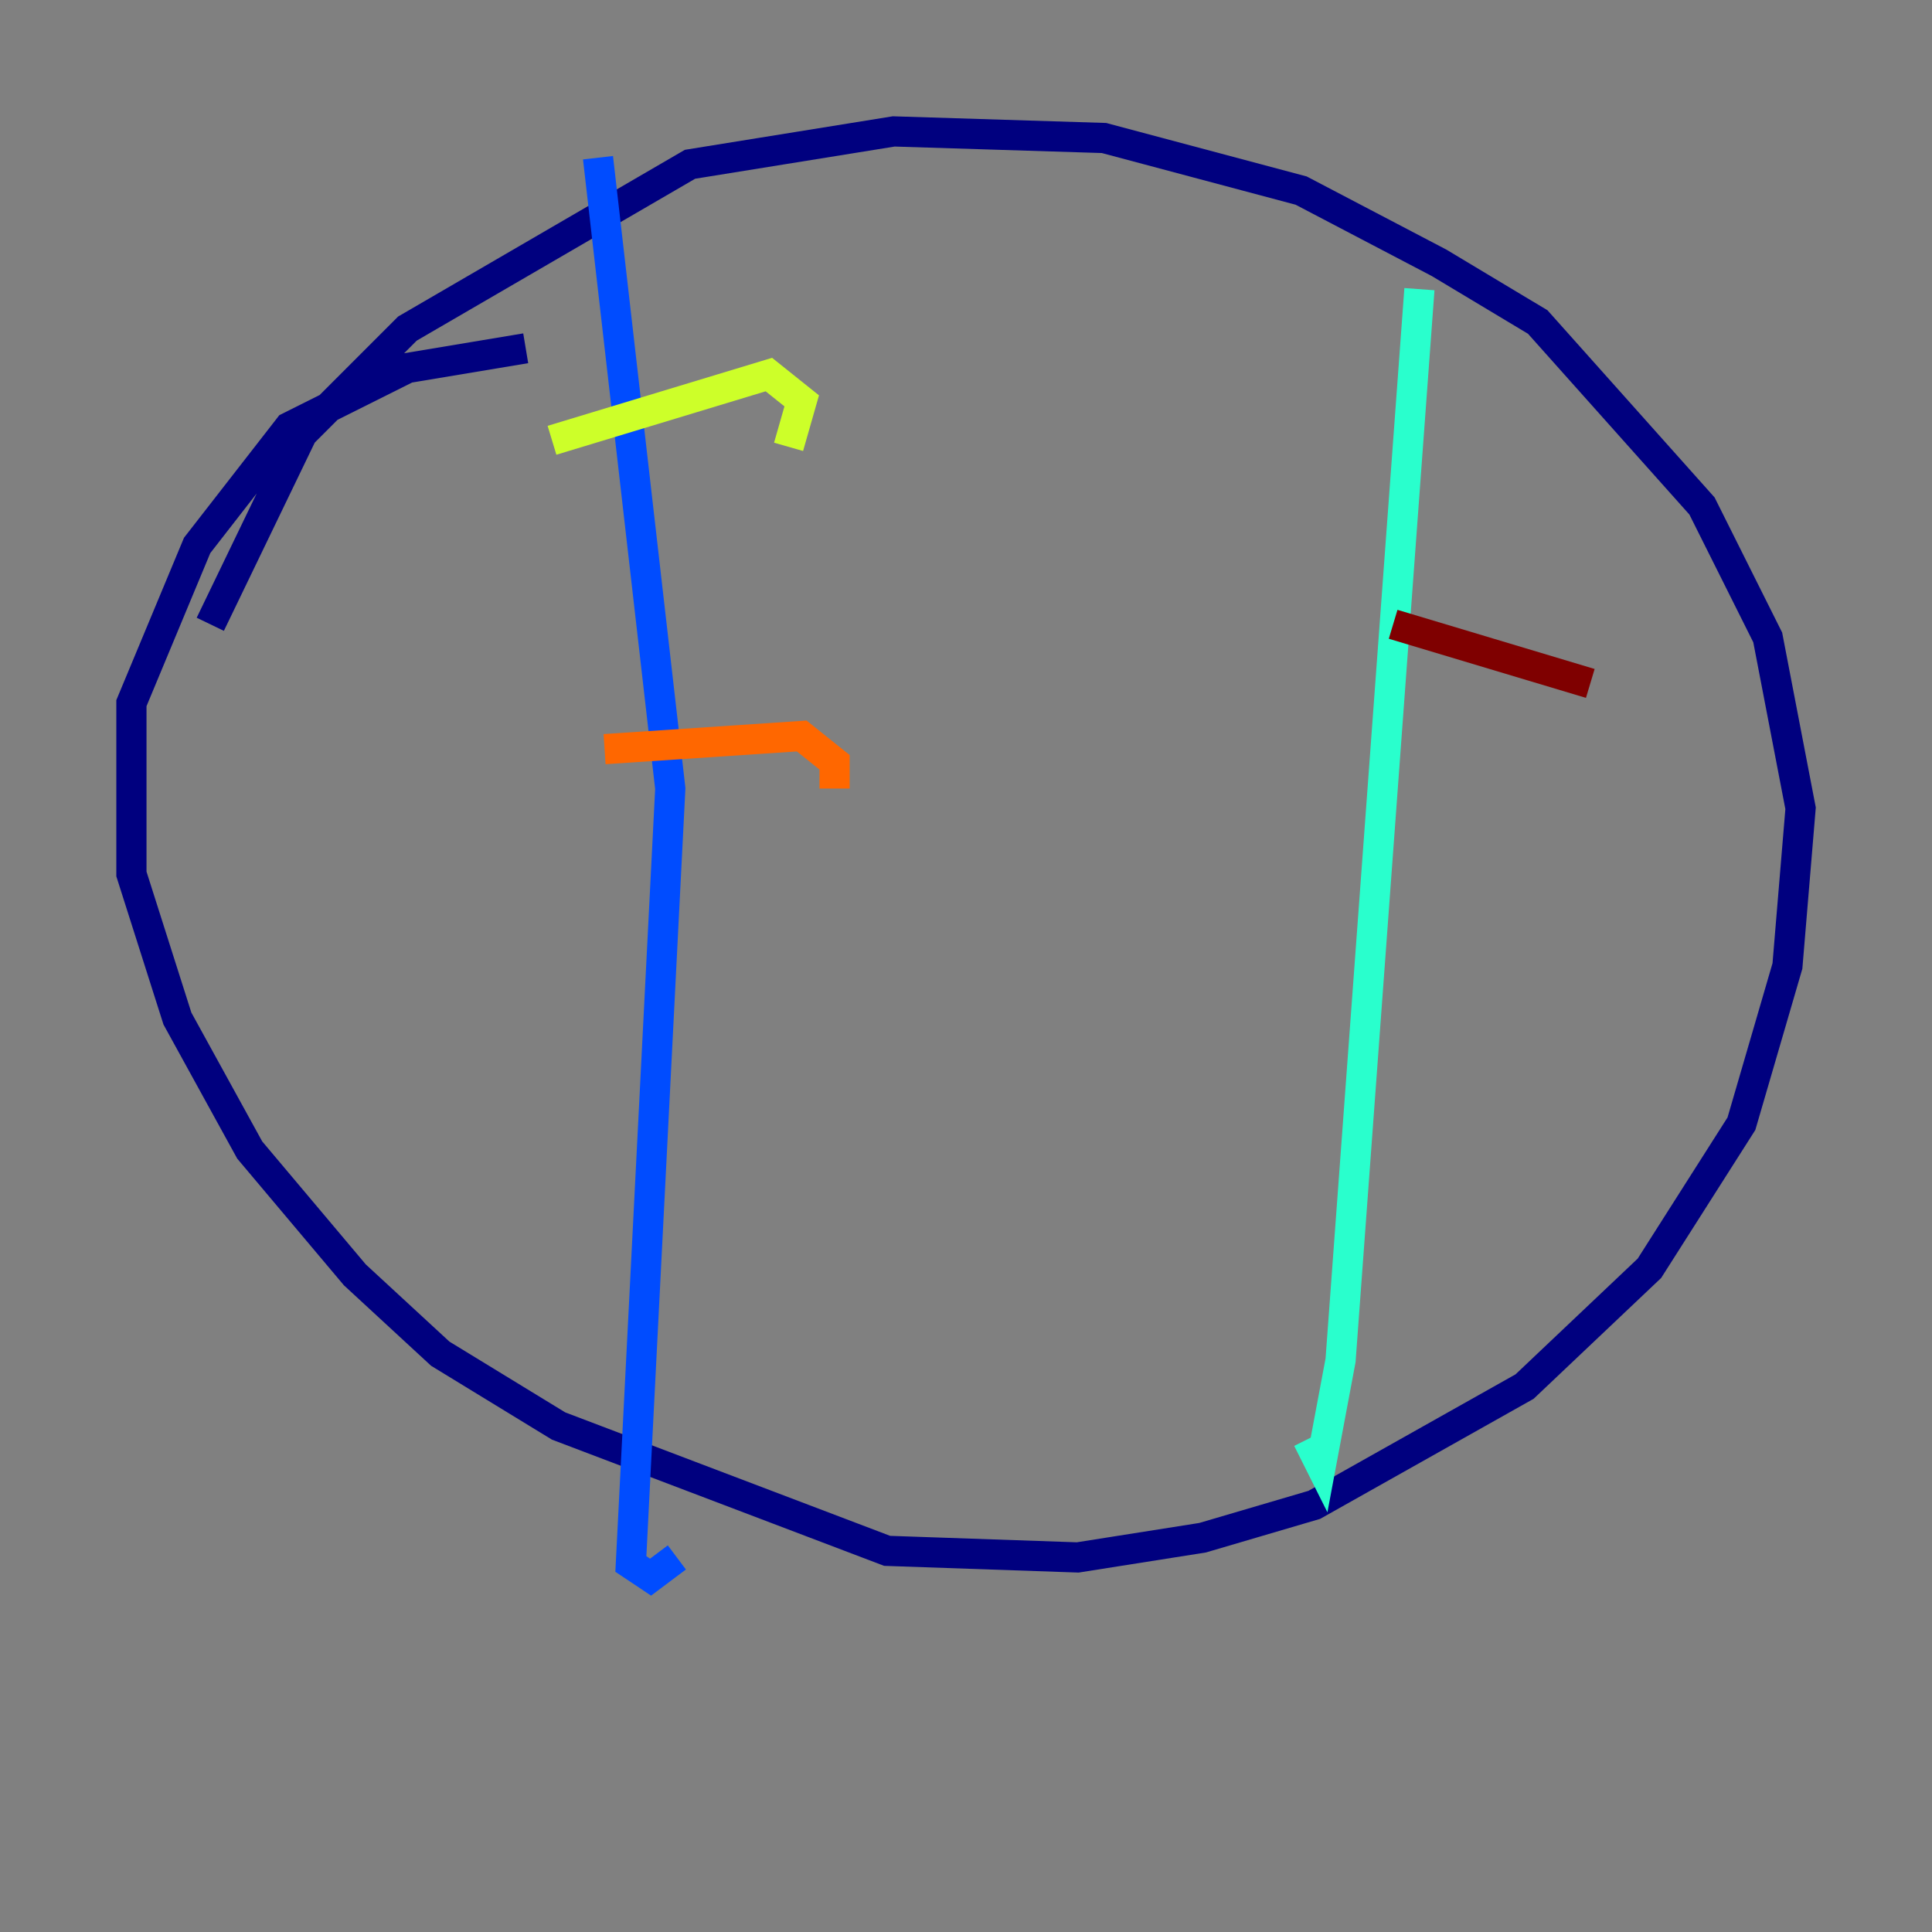 <?xml version="1.0" encoding="utf-8" ?>
<svg baseProfile="tiny" height="128" version="1.2" viewBox="0,0,128,128" width="128" xmlns="http://www.w3.org/2000/svg" xmlns:ev="http://www.w3.org/2001/xml-events" xmlns:xlink="http://www.w3.org/1999/xlink"><rect x="0" y="0" width="128" height="128" fill="#808080" stroke="none"/><defs /><polyline fill="none" points="34.83,23.075 26.993,24.381 19.157,28.299 13.061,36.136 8.707,46.585 8.707,57.905 11.755,67.483 16.544,76.191 23.51,84.463 29.17,89.687 37.007,94.476 58.776,102.748 71.401,103.184 79.674,101.878 87.075,99.701 101.007,91.864 109.279,84.027 115.374,74.449 118.422,64.0 119.293,53.551 117.116,42.231 112.762,33.524 101.878,21.333 95.347,17.415 86.204,12.626 73.143,9.143 59.211,8.707 45.714,10.884 26.993,21.769 20.027,28.735 13.932,41.361" stroke="#00007f" stroke-width="2" /><polyline fill="none" points="39.619,10.449 44.408,52.245 41.796,103.619 43.102,104.49 44.843,103.184" stroke="#004cff" stroke-width="2" /><polyline fill="none" points="94.041,19.157 88.816,90.122 87.51,97.088 86.639,95.347" stroke="#29ffcd" stroke-width="2" /><polyline fill="none" points="36.571,29.17 50.939,24.816 53.116,26.558 52.245,29.605" stroke="#cdff29" stroke-width="2" /><polyline fill="none" points="40.054,49.633 53.116,48.762 55.292,50.503 55.292,52.245" stroke="#ff6700" stroke-width="2" /><polyline fill="none" points="92.299,41.361 105.361,45.279" stroke="#7f0000" stroke-width="2" /></svg>
